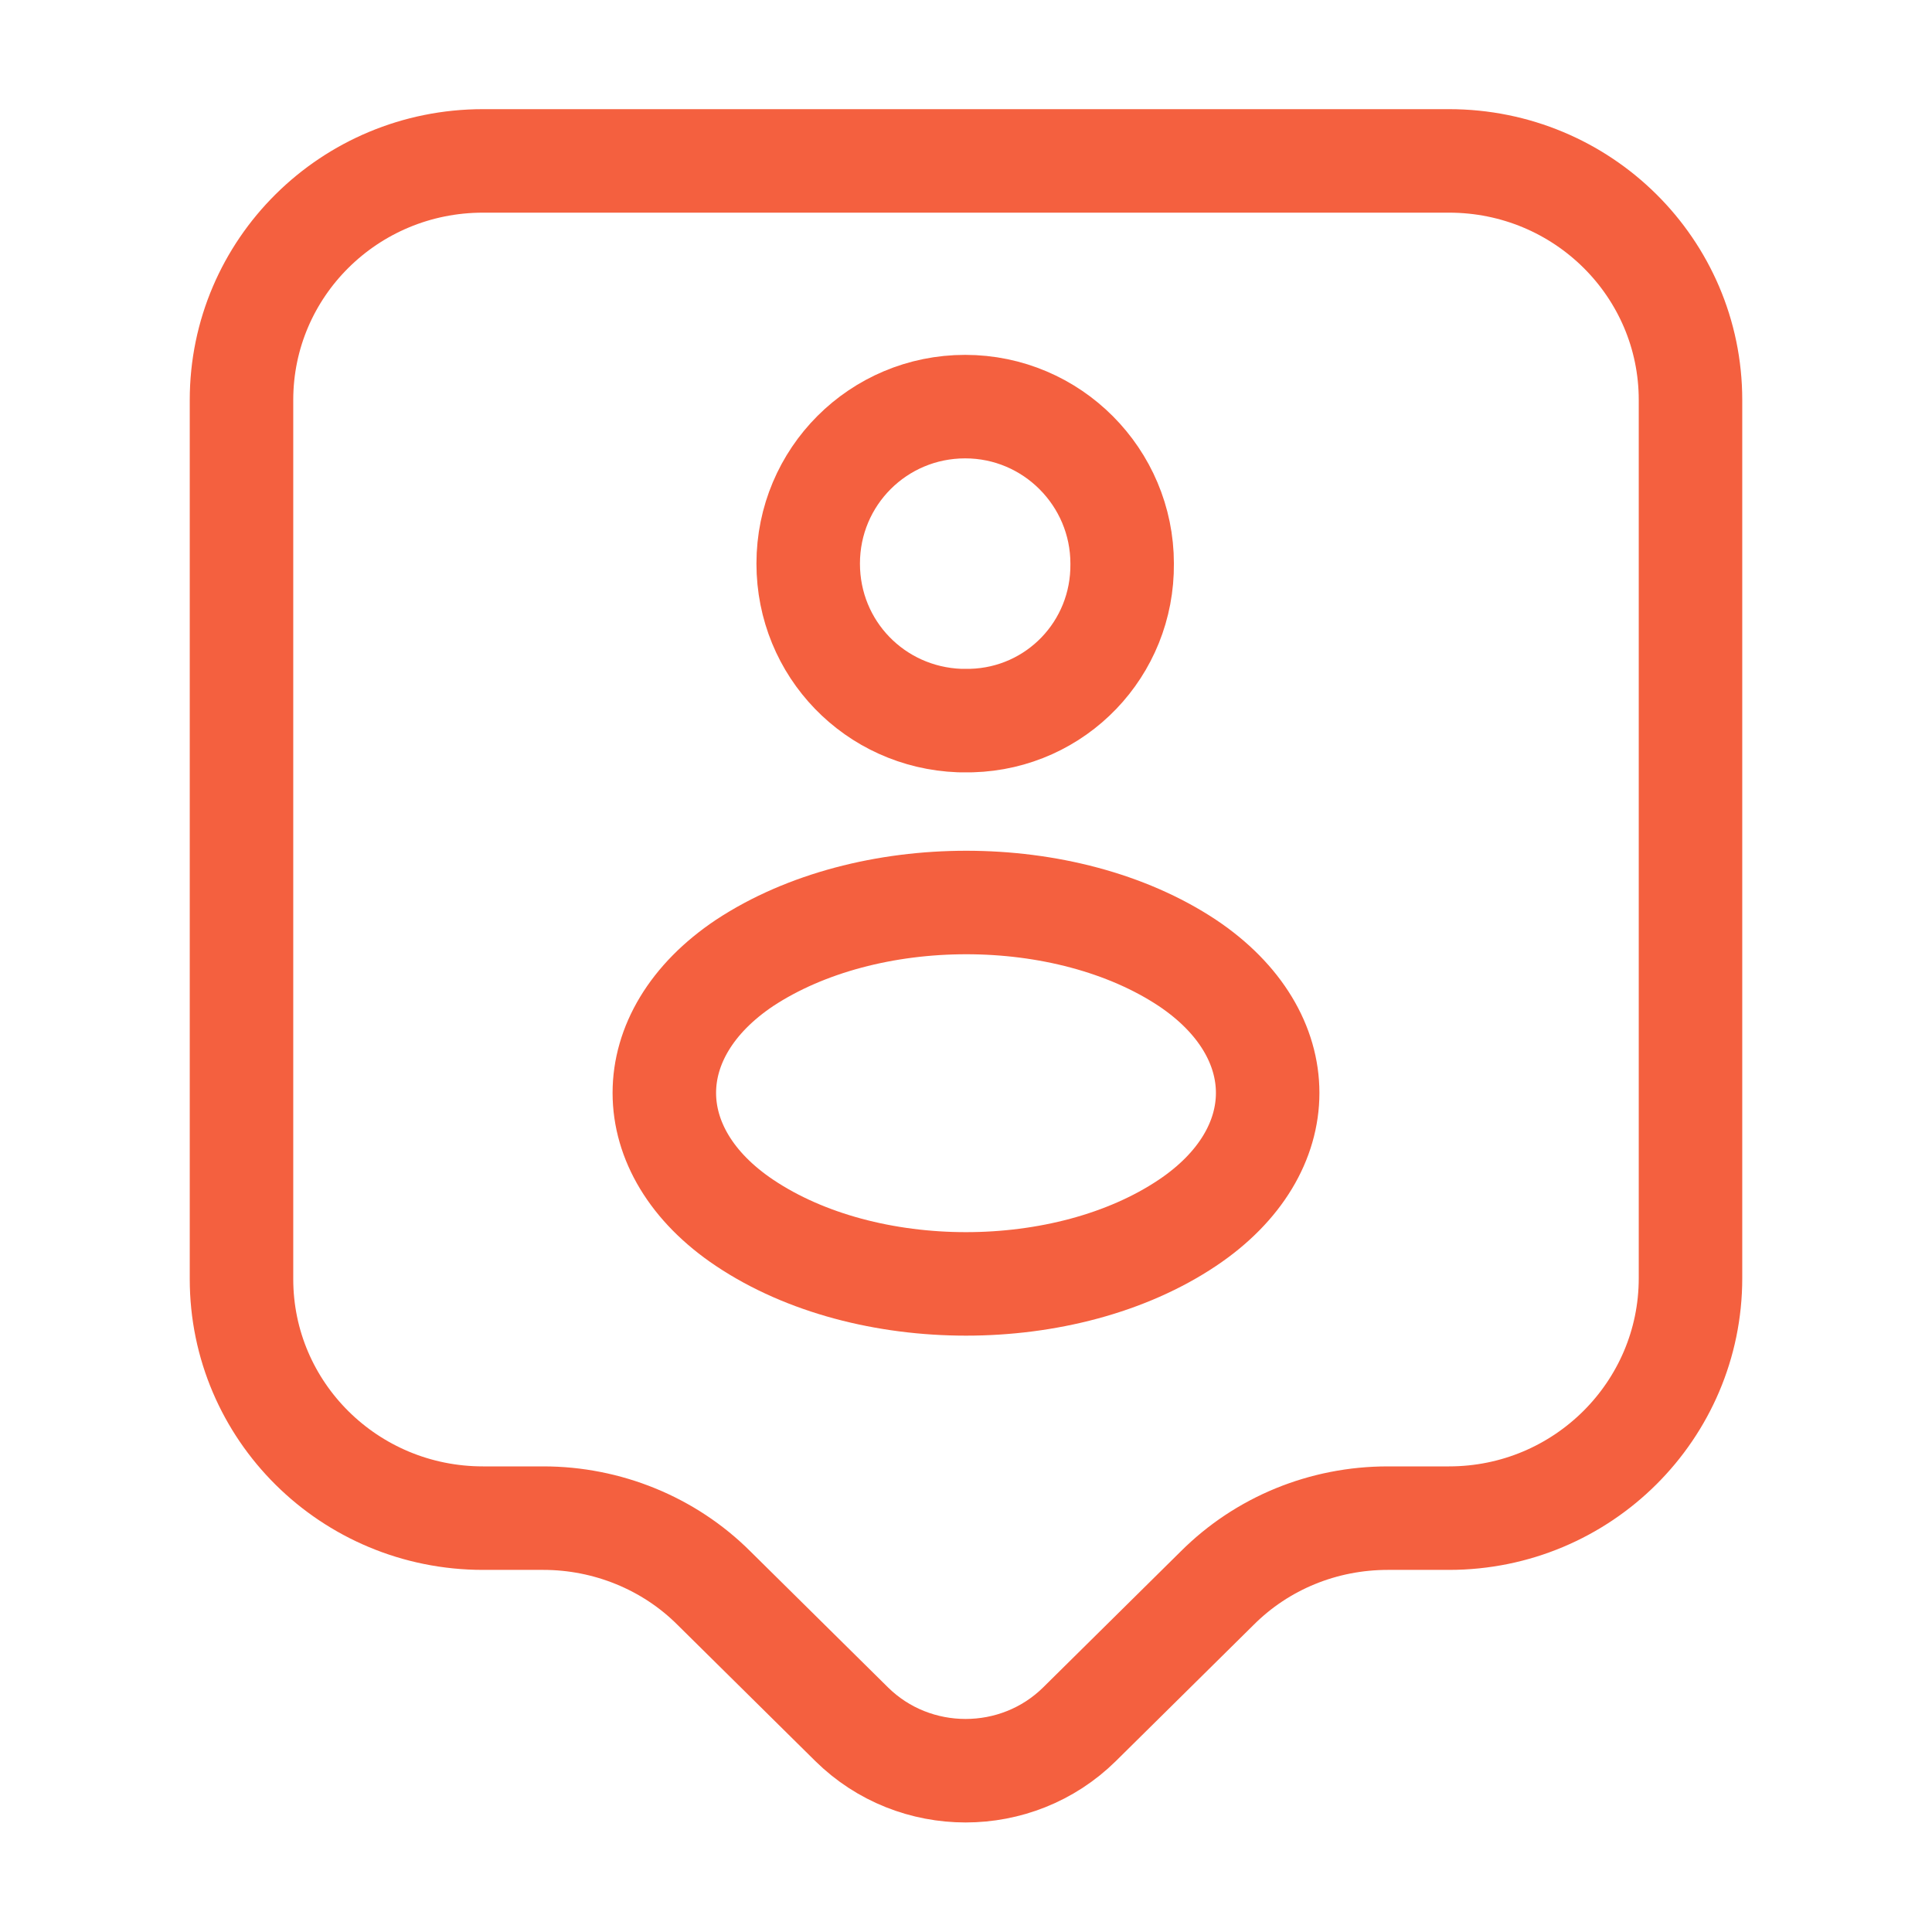 <svg width="28" height="28" viewBox="0 0 28 28" fill="none" xmlns="http://www.w3.org/2000/svg">
<path d="M21 22.002H20.113C19.18 22.002 18.293 22.364 17.64 23.017L15.645 24.989C14.735 25.887 13.253 25.887 12.343 24.989L10.348 23.017C9.695 22.364 8.797 22.002 7.875 22.002H7C5.063 22.002 3.5 20.45 3.5 18.537V5.797C3.5 3.884 5.063 2.332 7 2.332H21C22.937 2.332 24.5 3.884 24.5 5.797V18.525C24.5 20.439 22.937 22.002 21 22.002Z" stroke="#F4603F" stroke-width="1.5" stroke-miterlimit="10" stroke-linecap="round" stroke-linejoin="round"/>
<path d="M14.081 10.443C14.035 10.443 13.965 10.443 13.906 10.443C12.681 10.396 11.713 9.404 11.713 8.168C11.713 6.908 12.728 5.893 13.988 5.893C15.248 5.893 16.263 6.919 16.263 8.168C16.275 9.404 15.306 10.408 14.081 10.443Z" stroke="#F4603F" stroke-width="1.5" stroke-linecap="round" stroke-linejoin="round"/>
<path d="M10.792 13.955C9.24 14.993 9.24 16.685 10.792 17.723C12.553 18.902 15.447 18.902 17.208 17.723C18.76 16.685 18.76 14.993 17.208 13.955C15.447 12.788 12.565 12.788 10.792 13.955Z" stroke="#F4603F" stroke-width="1.5" stroke-linecap="round" stroke-linejoin="round"/>
</svg>
